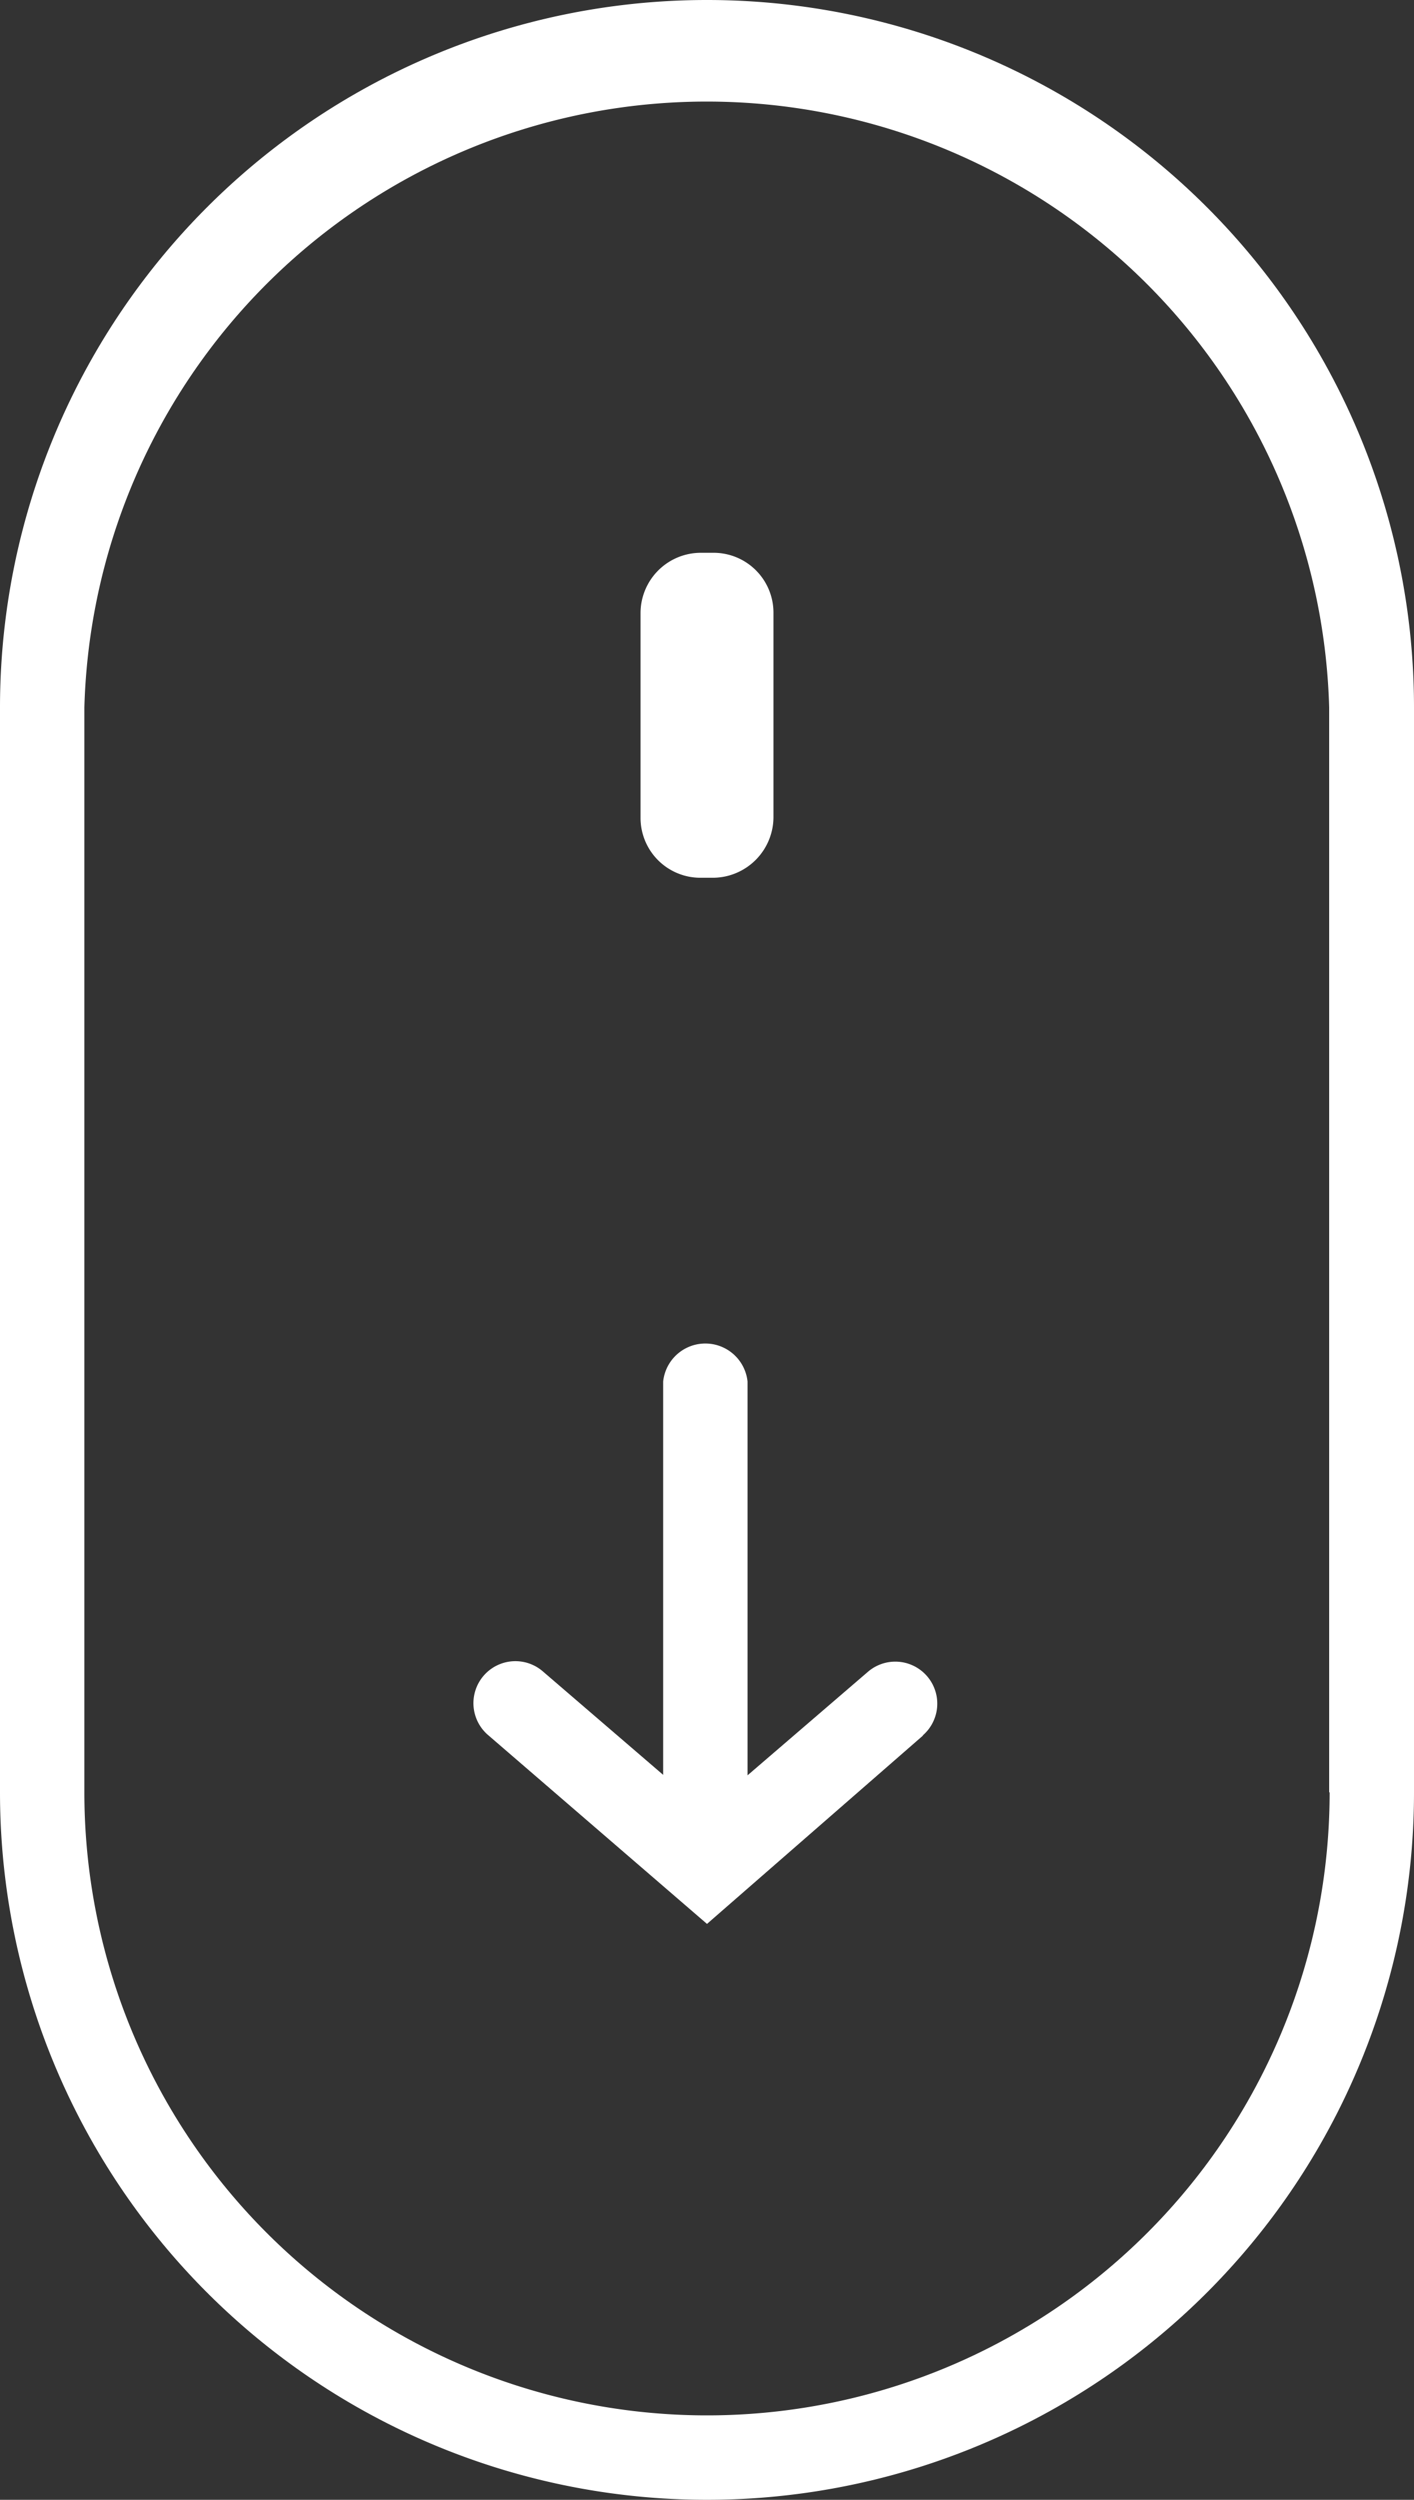 <svg x="0px" y="0px" width="30px" height="53px" xmlns="http://www.w3.org/2000/svg" viewBox="0 0 30 53">
  <rect x="0" y="0" width="30" height="53" fill="#333333" stroke="none"/>
  <path d="M15,0A15,15,0,0,0,0,15V38a15,15,0,0,0,30,0V15A15,15,0,0,0,15,0ZM28.21,38A13.21,13.21,0,0,1,1.79,38V15A13.21,13.21,0,0,1,28.2,15V38h0ZM15.13,18.61H14.87a1.27,1.27,0,0,1-1.28-1.28V13a1.28,1.28,0,0,1,1.28-1.28h0.26A1.27,1.27,0,0,1,16.41,13v4.3a1.29,1.29,0,0,1-1.28,1.31h0Zm4.46,18.18-4.59,4-4.64-4a0.89,0.89,0,0,1,1.15-1.36l2.56,2.2V29.29a0.9,0.9,0,0,1,1.79,0v8.35l2.56-2.2a0.89,0.89,0,1,1,1.15,1.36h0Z" fill="#fff" />
</svg>

